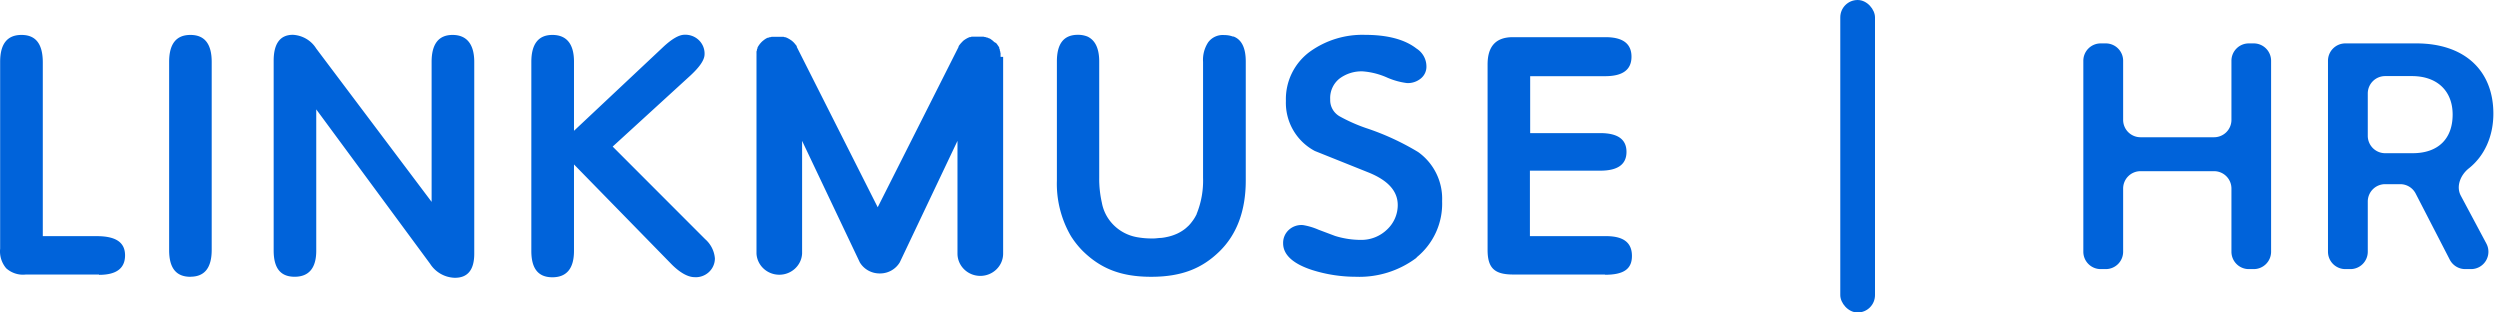 <svg xmlns="http://www.w3.org/2000/svg" width="144" height="18" fill="none" viewBox="0 0 144 18">
    <path fill="#0063DA" d="M129.815 15.5a1 1 0 0 0 1-1v-11a1 1 0 0 0-1-1h-.284a1 1 0 0 0-1 1v3.405a1 1 0 0 1-1 1h-4.238a1 1 0 0 1-1-1V3.5a1 1 0 0 0-1-1H121a1 1 0 0 0-1 1v11a1 1 0 0 0 1 1h.293a1 1 0 0 0 1-1v-3.64a1 1 0 0 1 1-1h4.238a1 1 0 0 1 1 1v3.64a1 1 0 0 0 1 1h.284zM136.384 5.383a1 1 0 0 1 1-1h1.542c1.448 0 2.346.847 2.346 2.216 0 1.405-.844 2.225-2.302 2.225h-1.586a1 1 0 0 1-1-1V5.383zm0 6.225a1 1 0 0 1 1-1h.87a1 1 0 0 1 .889.542l1.965 3.809c.172.332.515.541.889.541h.336a1 1 0 0 0 .882-1.471l-1.472-2.757c-.286-.536-.017-1.195.459-1.572.908-.719 1.416-1.854 1.416-3.155 0-2.486-1.662-4.045-4.434-4.045h-4.092a1 1 0 0 0-1 1v11a1 1 0 0 0 1 1h.292a1 1 0 0 0 1-1v-2.892z"/>
    <rect width="2" height="18" x="106" fill="#0063DA" rx="1"/>
    <path fill="#0063DA" d="M5.708 15.813H1.486a1.447 1.447 0 0 1-1.13-.361 1.508 1.508 0 0 1-.348-1.129V3.567c0-1.032.403-1.555 1.23-1.555.828 0 1.227.523 1.227 1.59v10H5.57c1.109 0 1.633.36 1.633 1.107s-.499 1.122-1.496 1.122v-.018zM10.968 15.943c-.824 0-1.226-.505-1.226-1.533V3.567c0-1.032.402-1.555 1.226-1.555s1.226.523 1.226 1.555v10.82c0 1.029-.399 1.552-1.226 1.552v.004zM26.176 16a1.744 1.744 0 0 1-1.4-.804L18.216 6.3v8.144c0 .992-.422 1.497-1.245 1.497-.824 0-1.208-.505-1.208-1.515V3.502c0-.992.37-1.497 1.108-1.497.552.03 1.054.324 1.34.786l6.65 8.837V3.566c0-1.031.403-1.554 1.208-1.554.805 0 1.248.523 1.248 1.554v11.049c0 .916-.369 1.385-1.108 1.385h-.033zM40.006 15.964c-.37 0-.824-.245-1.304-.722l-5.64-5.77v4.98c0 1.01-.421 1.519-1.245 1.519-.824 0-1.212-.509-1.212-1.519V3.566c0-1.031.407-1.554 1.212-1.554.805 0 1.245.505 1.245 1.536v3.986l5.123-4.812c.499-.469.92-.721 1.245-.721.309-.012.609.102.828.315.218.213.336.505.325.807 0 .32-.27.721-.806 1.219L35.29 8.443l5.33 5.335c.325.286.524.682.558 1.107 0 .298-.125.583-.346.788-.222.205-.52.311-.825.294v-.003zM71.047 2.106h-.03a1.436 1.436 0 0 0-.2-.058 1.685 1.685 0 0 0-.313-.029 1.044 1.044 0 0 0-.916.422 1.842 1.842 0 0 0-.292 1.122v6.684a5.08 5.08 0 0 1-.37 2.077c0 .03-.026.062-.04.09-.062.121-.135.236-.218.343a2.339 2.339 0 0 1-.2.238l-.162.148a2.13 2.13 0 0 1-.296.206c-.063.036-.125.072-.196.104a2.746 2.746 0 0 1-.624.202c-.106.023-.213.04-.321.05-.126 0-.259.026-.395.03h-.163c-.271 0-.542-.025-.809-.072-1.038-.18-1.851-.974-2.035-1.988a6.221 6.221 0 0 1-.152-1.443V3.548c0-.757-.229-1.23-.676-1.442a1.456 1.456 0 0 0-.554-.101c-.809 0-1.208.505-1.208 1.536v6.854a5.995 5.995 0 0 0 .772 3.141l.074.123c.019.029.04.054.056.083.175.258.374.5.594.721 1.016.992 2.169 1.48 3.934 1.48 1.766 0 2.937-.488 3.934-1.461.998-.974 1.515-2.341 1.515-4.084V3.545c0-.786-.237-1.266-.706-1.443l-.003.004zM81.603 14.839a5.477 5.477 0 0 1-3.513 1.103 8.349 8.349 0 0 1-2.512-.39c-1.108-.36-1.67-.883-1.67-1.536a1.012 1.012 0 0 1 .334-.78c.22-.2.519-.299.82-.27.304.052.6.14.882.264l.957.36c.49.153 1.003.23 1.518.228a2.127 2.127 0 0 0 1.478-.599c.392-.368.613-.876.613-1.407 0-.804-.558-1.42-1.67-1.872l-3.106-1.244a3.139 3.139 0 0 1-1.666-2.886 3.384 3.384 0 0 1 1.4-2.846 5.168 5.168 0 0 1 3.165-.956c1.286 0 2.283.264 2.955.787.347.218.561.59.573.992a.87.87 0 0 1-.307.721c-.222.189-.51.288-.805.278a4.137 4.137 0 0 1-1.19-.336 4.214 4.214 0 0 0-1.362-.339 2.114 2.114 0 0 0-1.341.415 1.428 1.428 0 0 0-.536 1.198c-.017.396.188.77.536.973.483.268.99.494 1.514.675 1.056.348 2.067.813 3.014 1.385a3.3 3.3 0 0 1 1.382 2.828 3.978 3.978 0 0 1-1.478 3.246l.015.008zM92.445 15.812h-5.282c-1.072 0-1.478-.36-1.478-1.42V3.713c0-1.046.477-1.572 1.455-1.572h5.338c.998 0 1.496.375 1.496 1.125 0 .747-.499 1.122-1.514 1.122h-4.322v3.279h4.033c1.016 0 1.515.36 1.515 1.082 0 .721-.499 1.082-1.515 1.082h-4.048v3.77h4.381c.994 0 1.496.36 1.496 1.143 0 .782-.517 1.082-1.555 1.082v-.015zM57.633 3.278a.39.39 0 0 0 0-.065v-.069a.237.237 0 0 1 0-.05c0-.025 0-.054-.018-.08v-.04l-.026-.079v-.04l-.033-.075v-.036c0-.025-.026-.047-.037-.069l-.03-.043-.04-.058-.033-.046-.041-.047-.111-.062a.588.588 0 0 0-.048-.047l-.04-.036-.063-.047-.037-.028a.61.61 0 0 0-.082-.05h-.022l-.089-.044h-.029l-.089-.033h-.033l-.081-.021h-.684l-.077.025h-.044l-.07.032-.049.022-.059.033-.055.032-.048.032-.056.04-.04.033-.052.057-.037.036-.048.054a.53.53 0 0 0-.037.047.619.619 0 0 0-.04.05l-.041.062v.033l-4.658 9.237-4.662-9.237a.089.089 0 0 0 0-.033c0-.021-.026-.043-.04-.061a.617.617 0 0 0-.041-.05.53.53 0 0 0-.037-.047l-.048-.055-.037-.036-.055-.05-.041-.033-.06-.04-.047-.032-.056-.032-.059-.033-.048-.021-.07-.033h-.044l-.078-.025h-.569a.43.43 0 0 0-.066 0h-.048l-.082.022h-.033l-.088.032h-.03l-.089.043-.077.05-.04.03-.06.047-.044.036-.048.047a.253.253 0 0 0-.04.046l-.045.047-.033.047-.041.058a.272.272 0 0 0-.026.043.42.42 0 0 0-.04.069v.036l-.034.076v.04l-.026.079v.119a.25.25 0 0 1 0 .05.436.436 0 0 1 0 .069v11.401c.037.682.614 1.217 1.314 1.217.699 0 1.276-.535 1.313-1.216V8.114l3.324 6.998c.23.386.65.628 1.108.638h.085a1.32 1.32 0 0 0 1.109-.638l3.324-6.998v6.492c0 .71.589 1.285 1.315 1.285s1.315-.575 1.315-1.284V3.32v-.043h-.148z"/>
</svg>
